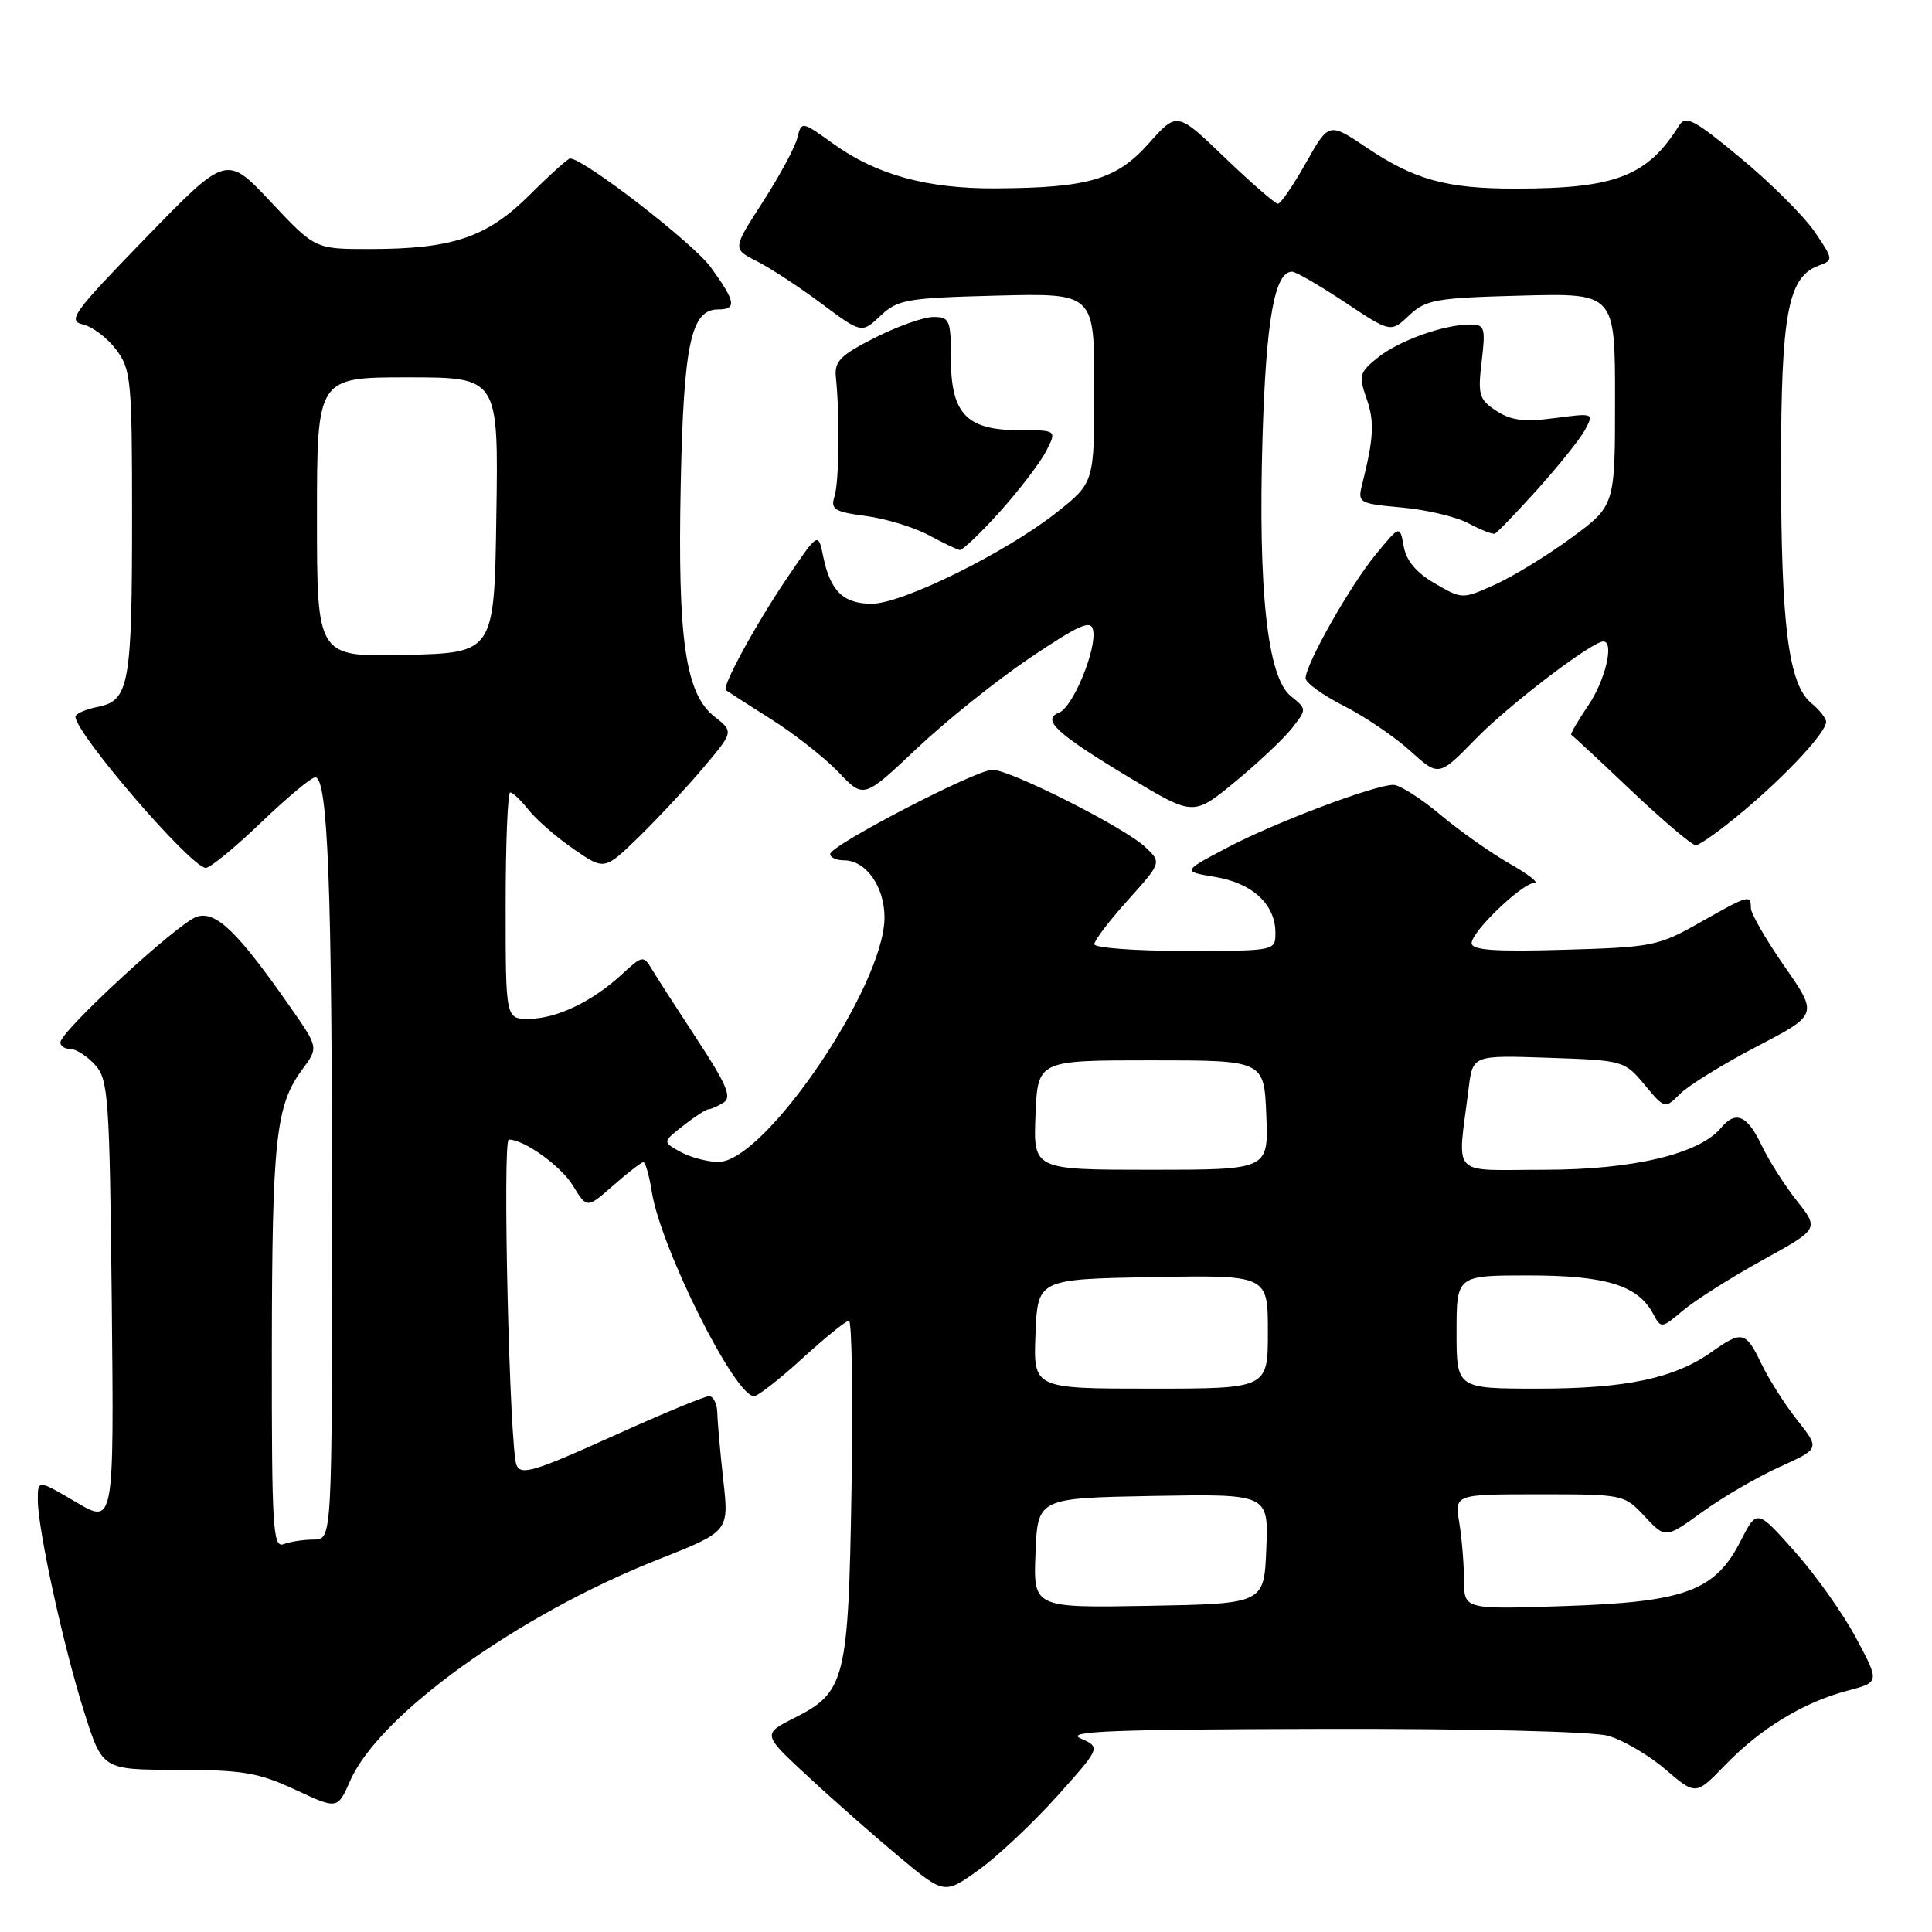 <?xml version="1.0" encoding="UTF-8" standalone="no"?>
<!DOCTYPE svg PUBLIC "-//W3C//DTD SVG 1.1//EN" "http://www.w3.org/Graphics/SVG/1.1/DTD/svg11.dtd" >
<svg xmlns="http://www.w3.org/2000/svg" xmlns:xlink="http://www.w3.org/1999/xlink" version="1.1" viewBox="0 0 256 256">
 <g >
 <path fill="currentColor"
d=" M 140.06 238.02 C 145.86 231.54 145.86 231.54 143.18 230.35 C 141.04 229.40 147.45 229.15 175.00 229.09 C 194.97 229.04 211.00 229.43 213.07 230.00 C 215.03 230.55 218.45 232.55 220.66 234.44 C 224.70 237.90 224.70 237.90 228.60 233.87 C 233.29 229.02 238.98 225.56 244.78 224.03 C 249.07 222.90 249.07 222.90 245.95 217.06 C 244.24 213.85 240.58 208.68 237.82 205.59 C 232.81 199.96 232.81 199.96 230.65 204.17 C 227.26 210.81 223.34 212.27 207.35 212.81 C 194.00 213.26 194.00 213.26 193.99 209.38 C 193.98 207.25 193.70 203.81 193.36 201.75 C 192.74 198.00 192.74 198.00 203.97 198.00 C 215.10 198.00 215.22 198.02 217.94 200.94 C 220.68 203.87 220.68 203.87 225.59 200.32 C 228.29 198.37 232.89 195.69 235.82 194.37 C 241.14 191.96 241.14 191.96 238.16 188.20 C 236.52 186.13 234.38 182.76 233.40 180.72 C 231.34 176.40 230.83 176.27 226.83 179.12 C 221.91 182.63 215.44 184.00 203.84 184.00 C 193.00 184.00 193.00 184.00 193.00 176.50 C 193.00 169.00 193.00 169.00 202.55 169.00 C 212.75 169.00 217.02 170.31 219.03 174.05 C 220.10 176.06 220.14 176.06 223.04 173.62 C 224.65 172.27 229.35 169.29 233.50 167.00 C 241.04 162.84 241.04 162.84 238.11 159.13 C 236.49 157.10 234.38 153.76 233.40 151.72 C 231.51 147.75 229.98 147.11 228.03 149.46 C 225.17 152.91 216.33 155.00 204.64 155.00 C 191.95 155.00 193.11 156.26 194.61 144.16 C 195.15 139.82 195.15 139.82 205.19 140.16 C 215.10 140.50 215.25 140.54 217.91 143.73 C 220.60 146.95 220.60 146.95 222.63 144.93 C 223.74 143.82 228.31 141.00 232.78 138.67 C 240.91 134.44 240.91 134.44 236.45 128.04 C 234.00 124.52 232.00 121.05 232.00 120.32 C 232.00 118.49 231.72 118.57 225.23 122.25 C 219.77 125.35 218.92 125.52 207.25 125.85 C 198.01 126.12 195.00 125.90 195.00 124.97 C 195.00 123.44 201.71 117.00 203.32 116.99 C 203.97 116.98 202.47 115.82 200.00 114.42 C 197.53 113.01 193.39 110.09 190.82 107.93 C 188.25 105.77 185.46 104.00 184.63 104.00 C 182.13 104.00 168.90 109.00 162.57 112.34 C 156.64 115.47 156.64 115.47 161.07 116.21 C 165.98 117.04 169.00 119.85 169.00 123.61 C 169.00 126.00 168.98 126.00 157.00 126.00 C 150.40 126.00 145.00 125.60 145.00 125.11 C 145.00 124.62 147.01 121.98 149.47 119.25 C 153.93 114.28 153.93 114.28 151.72 112.21 C 148.95 109.62 133.87 102.00 131.50 102.00 C 129.31 102.00 110.00 112.03 110.00 113.16 C 110.00 113.62 110.83 114.00 111.85 114.00 C 114.74 114.00 117.20 117.48 117.20 121.57 C 117.20 130.63 101.28 154.05 95.17 153.96 C 93.70 153.95 91.44 153.34 90.14 152.62 C 87.78 151.31 87.78 151.31 90.53 149.16 C 92.04 147.97 93.55 146.99 93.88 146.98 C 94.22 146.98 95.13 146.57 95.89 146.09 C 97.00 145.39 96.28 143.69 92.39 137.76 C 89.70 133.66 86.99 129.45 86.36 128.40 C 85.27 126.58 85.11 126.60 82.36 129.14 C 78.45 132.74 73.70 135.00 70.05 135.00 C 67.00 135.00 67.00 135.00 67.00 120.00 C 67.00 111.75 67.27 105.00 67.61 105.00 C 67.94 105.00 69.03 106.04 70.03 107.31 C 71.03 108.58 73.70 110.91 75.97 112.48 C 80.09 115.33 80.09 115.33 84.63 110.92 C 87.12 108.49 90.98 104.35 93.19 101.73 C 97.22 96.96 97.22 96.96 94.68 94.96 C 90.82 91.93 89.78 84.79 90.20 64.20 C 90.58 45.56 91.56 41.00 95.16 41.00 C 97.67 41.00 97.48 39.96 94.17 35.40 C 91.84 32.20 77.35 21.00 75.54 21.00 C 75.26 21.00 72.83 23.18 70.16 25.85 C 64.50 31.47 59.96 33.00 48.93 33.00 C 41.75 33.00 41.75 33.00 35.88 26.75 C 30.01 20.50 30.01 20.50 19.35 31.48 C 9.66 41.46 8.90 42.50 11.01 43.00 C 12.28 43.30 14.26 44.81 15.41 46.35 C 17.36 48.96 17.50 50.43 17.50 68.32 C 17.50 90.71 17.12 92.83 12.97 93.66 C 11.34 93.98 10.00 94.58 10.00 94.97 C 10.00 97.19 25.35 115.00 27.27 115.00 C 27.85 115.00 31.14 112.30 34.58 109.00 C 38.02 105.70 41.25 103.00 41.77 103.00 C 43.44 103.00 44.00 117.49 44.00 161.15 C 44.00 204.00 44.00 204.00 41.58 204.00 C 40.25 204.00 38.45 204.27 37.58 204.61 C 36.16 205.15 36.00 202.49 36.02 178.86 C 36.05 151.03 36.54 146.46 40.03 141.74 C 42.20 138.81 42.20 138.81 38.61 133.65 C 31.50 123.45 28.63 120.66 26.08 121.47 C 23.63 122.25 8.00 136.65 8.00 138.13 C 8.00 138.61 8.61 139.00 9.35 139.00 C 10.08 139.00 11.55 139.95 12.60 141.10 C 14.36 143.05 14.52 145.34 14.81 172.61 C 15.11 202.01 15.11 202.01 10.06 199.03 C 5.00 196.05 5.00 196.05 5.01 198.78 C 5.03 202.77 8.45 218.36 11.20 227.00 C 13.59 234.50 13.59 234.50 23.54 234.51 C 32.17 234.53 34.25 234.88 39.11 237.14 C 44.72 239.76 44.72 239.76 46.40 235.96 C 50.26 227.19 68.62 214.00 87.13 206.67 C 96.60 202.93 96.60 202.93 95.85 196.21 C 95.44 192.52 95.08 188.49 95.05 187.25 C 95.02 186.01 94.53 185.00 93.95 185.00 C 93.37 185.00 87.55 187.42 81.01 190.38 C 70.78 195.00 69.02 195.52 68.44 194.13 C 67.52 191.94 66.55 151.00 67.42 151.00 C 69.47 151.00 74.33 154.50 75.93 157.12 C 77.77 160.14 77.77 160.14 81.27 157.07 C 83.19 155.38 84.98 154.00 85.25 154.00 C 85.52 154.00 86.03 155.77 86.37 157.94 C 87.57 165.41 97.37 185.00 99.91 185.00 C 100.42 185.00 103.30 182.75 106.31 180.00 C 109.32 177.25 112.10 175.00 112.49 175.00 C 112.88 175.00 113.03 185.01 112.83 197.25 C 112.42 222.63 112.02 224.23 105.25 227.64 C 101.00 229.79 101.00 229.79 107.18 235.50 C 110.57 238.65 116.00 243.42 119.24 246.12 C 125.14 251.03 125.14 251.03 129.70 247.76 C 132.20 245.97 136.86 241.58 140.06 238.02 Z  M 231.06 107.43 C 236.79 102.61 241.93 97.07 241.97 95.66 C 241.99 95.20 241.10 94.07 240.00 93.16 C 236.99 90.66 236.00 82.90 236.00 61.83 C 236.00 41.59 236.91 36.71 240.95 35.21 C 242.96 34.47 242.96 34.40 240.45 30.71 C 239.05 28.66 234.67 24.28 230.70 20.99 C 224.54 15.87 223.36 15.24 222.50 16.61 C 218.29 23.37 214.05 25.00 200.70 24.99 C 191.65 24.99 187.41 23.81 181.09 19.56 C 176.08 16.19 176.08 16.19 173.03 21.60 C 171.36 24.57 169.69 27.00 169.33 27.00 C 168.97 27.00 165.81 24.25 162.31 20.90 C 155.96 14.79 155.96 14.79 152.23 18.99 C 147.95 23.80 144.26 24.89 131.91 24.96 C 122.84 25.01 116.16 23.17 110.43 19.06 C 106.21 16.03 106.21 16.03 105.64 18.31 C 105.32 19.56 103.26 23.38 101.06 26.78 C 97.06 32.98 97.06 32.98 100.28 34.61 C 102.05 35.50 105.90 38.02 108.83 40.21 C 114.17 44.19 114.17 44.19 116.66 41.85 C 118.97 39.68 120.13 39.48 132.08 39.17 C 145.00 38.84 145.00 38.84 145.00 51.40 C 145.00 63.95 145.00 63.95 139.97 67.93 C 133.23 73.25 119.56 80.00 115.51 80.00 C 111.74 80.00 110.02 78.32 109.08 73.74 C 108.42 70.50 108.42 70.50 104.35 76.50 C 100.16 82.68 95.62 91.00 96.18 91.45 C 96.36 91.59 99.04 93.32 102.15 95.28 C 105.26 97.24 109.30 100.42 111.13 102.34 C 114.45 105.83 114.45 105.83 121.50 99.16 C 125.37 95.50 132.14 90.09 136.52 87.14 C 143.07 82.74 144.56 82.09 144.84 83.50 C 145.35 86.01 142.16 93.72 140.34 94.42 C 137.95 95.34 139.98 97.21 149.67 103.04 C 158.13 108.14 158.13 108.14 163.66 103.59 C 166.69 101.09 170.08 97.90 171.18 96.50 C 173.17 93.96 173.17 93.96 171.02 92.22 C 167.94 89.72 166.69 78.27 167.29 58.00 C 167.76 42.36 168.89 36.00 171.21 36.00 C 171.70 36.00 174.84 37.82 178.19 40.04 C 184.28 44.09 184.28 44.09 186.72 41.79 C 188.94 39.70 190.24 39.47 201.58 39.17 C 214.00 38.84 214.00 38.84 214.00 52.92 C 214.00 67.00 214.00 67.00 208.23 71.25 C 205.05 73.59 200.49 76.38 198.10 77.46 C 193.76 79.41 193.75 79.41 190.13 77.31 C 187.68 75.90 186.34 74.30 186.00 72.40 C 185.49 69.58 185.49 69.58 182.30 73.46 C 178.93 77.54 173.00 88.01 173.00 89.87 C 173.00 90.47 175.27 92.11 178.04 93.52 C 180.81 94.92 184.78 97.61 186.86 99.50 C 190.65 102.92 190.65 102.92 195.58 97.87 C 199.92 93.41 210.94 85.00 212.45 85.00 C 213.93 85.00 212.72 90.14 210.45 93.48 C 209.05 95.54 208.04 97.29 208.20 97.37 C 208.37 97.44 211.94 100.76 216.14 104.75 C 220.35 108.74 224.20 112.00 224.70 112.00 C 225.21 112.00 228.07 109.94 231.06 107.43 Z  M 132.48 67.81 C 135.04 64.96 137.80 61.36 138.60 59.81 C 140.05 57.00 140.05 57.00 135.03 57.00 C 128.07 57.00 126.00 54.82 126.00 47.50 C 126.00 42.41 125.83 42.00 123.68 42.00 C 122.40 42.00 118.92 43.24 115.93 44.75 C 111.33 47.08 110.54 47.88 110.76 50.00 C 111.29 55.13 111.19 63.82 110.58 65.75 C 110.03 67.49 110.53 67.81 114.72 68.37 C 117.35 68.72 121.08 69.85 123.00 70.88 C 124.92 71.91 126.80 72.81 127.16 72.88 C 127.52 72.94 129.91 70.67 132.48 67.81 Z  M 203.74 64.82 C 206.56 61.69 209.39 58.14 210.04 56.93 C 211.21 54.74 211.16 54.72 206.01 55.40 C 201.97 55.94 200.22 55.72 198.27 54.44 C 195.98 52.94 195.80 52.34 196.33 47.89 C 196.86 43.41 196.73 43.00 194.82 43.00 C 191.33 43.00 185.37 45.13 182.57 47.38 C 180.13 49.33 180.01 49.76 181.07 52.80 C 182.15 55.87 182.04 58.01 180.48 64.24 C 179.88 66.62 180.07 66.73 185.78 67.25 C 189.04 67.54 193.01 68.49 194.60 69.35 C 196.20 70.21 197.75 70.82 198.07 70.71 C 198.38 70.59 200.93 67.94 203.74 64.82 Z  M 137.21 205.78 C 137.50 198.50 137.50 198.50 152.79 198.22 C 168.09 197.95 168.09 197.95 167.79 205.22 C 167.50 212.50 167.50 212.50 152.21 212.78 C 136.91 213.05 136.91 213.05 137.21 205.78 Z  M 137.21 176.75 C 137.50 169.50 137.50 169.50 152.75 169.22 C 168.00 168.95 168.00 168.95 168.00 176.47 C 168.00 184.00 168.00 184.00 152.46 184.00 C 136.91 184.00 136.91 184.00 137.21 176.75 Z  M 137.21 147.75 C 137.50 140.50 137.50 140.50 152.50 140.50 C 167.50 140.50 167.50 140.50 167.79 147.75 C 168.09 155.00 168.09 155.00 152.50 155.00 C 136.91 155.00 136.91 155.00 137.21 147.75 Z  M 42.00 68.53 C 42.00 50.00 42.00 50.00 54.02 50.00 C 66.05 50.00 66.05 50.00 65.77 68.25 C 65.50 86.50 65.50 86.50 53.75 86.78 C 42.00 87.06 42.00 87.06 42.00 68.53 Z "/>
</g>
</svg>